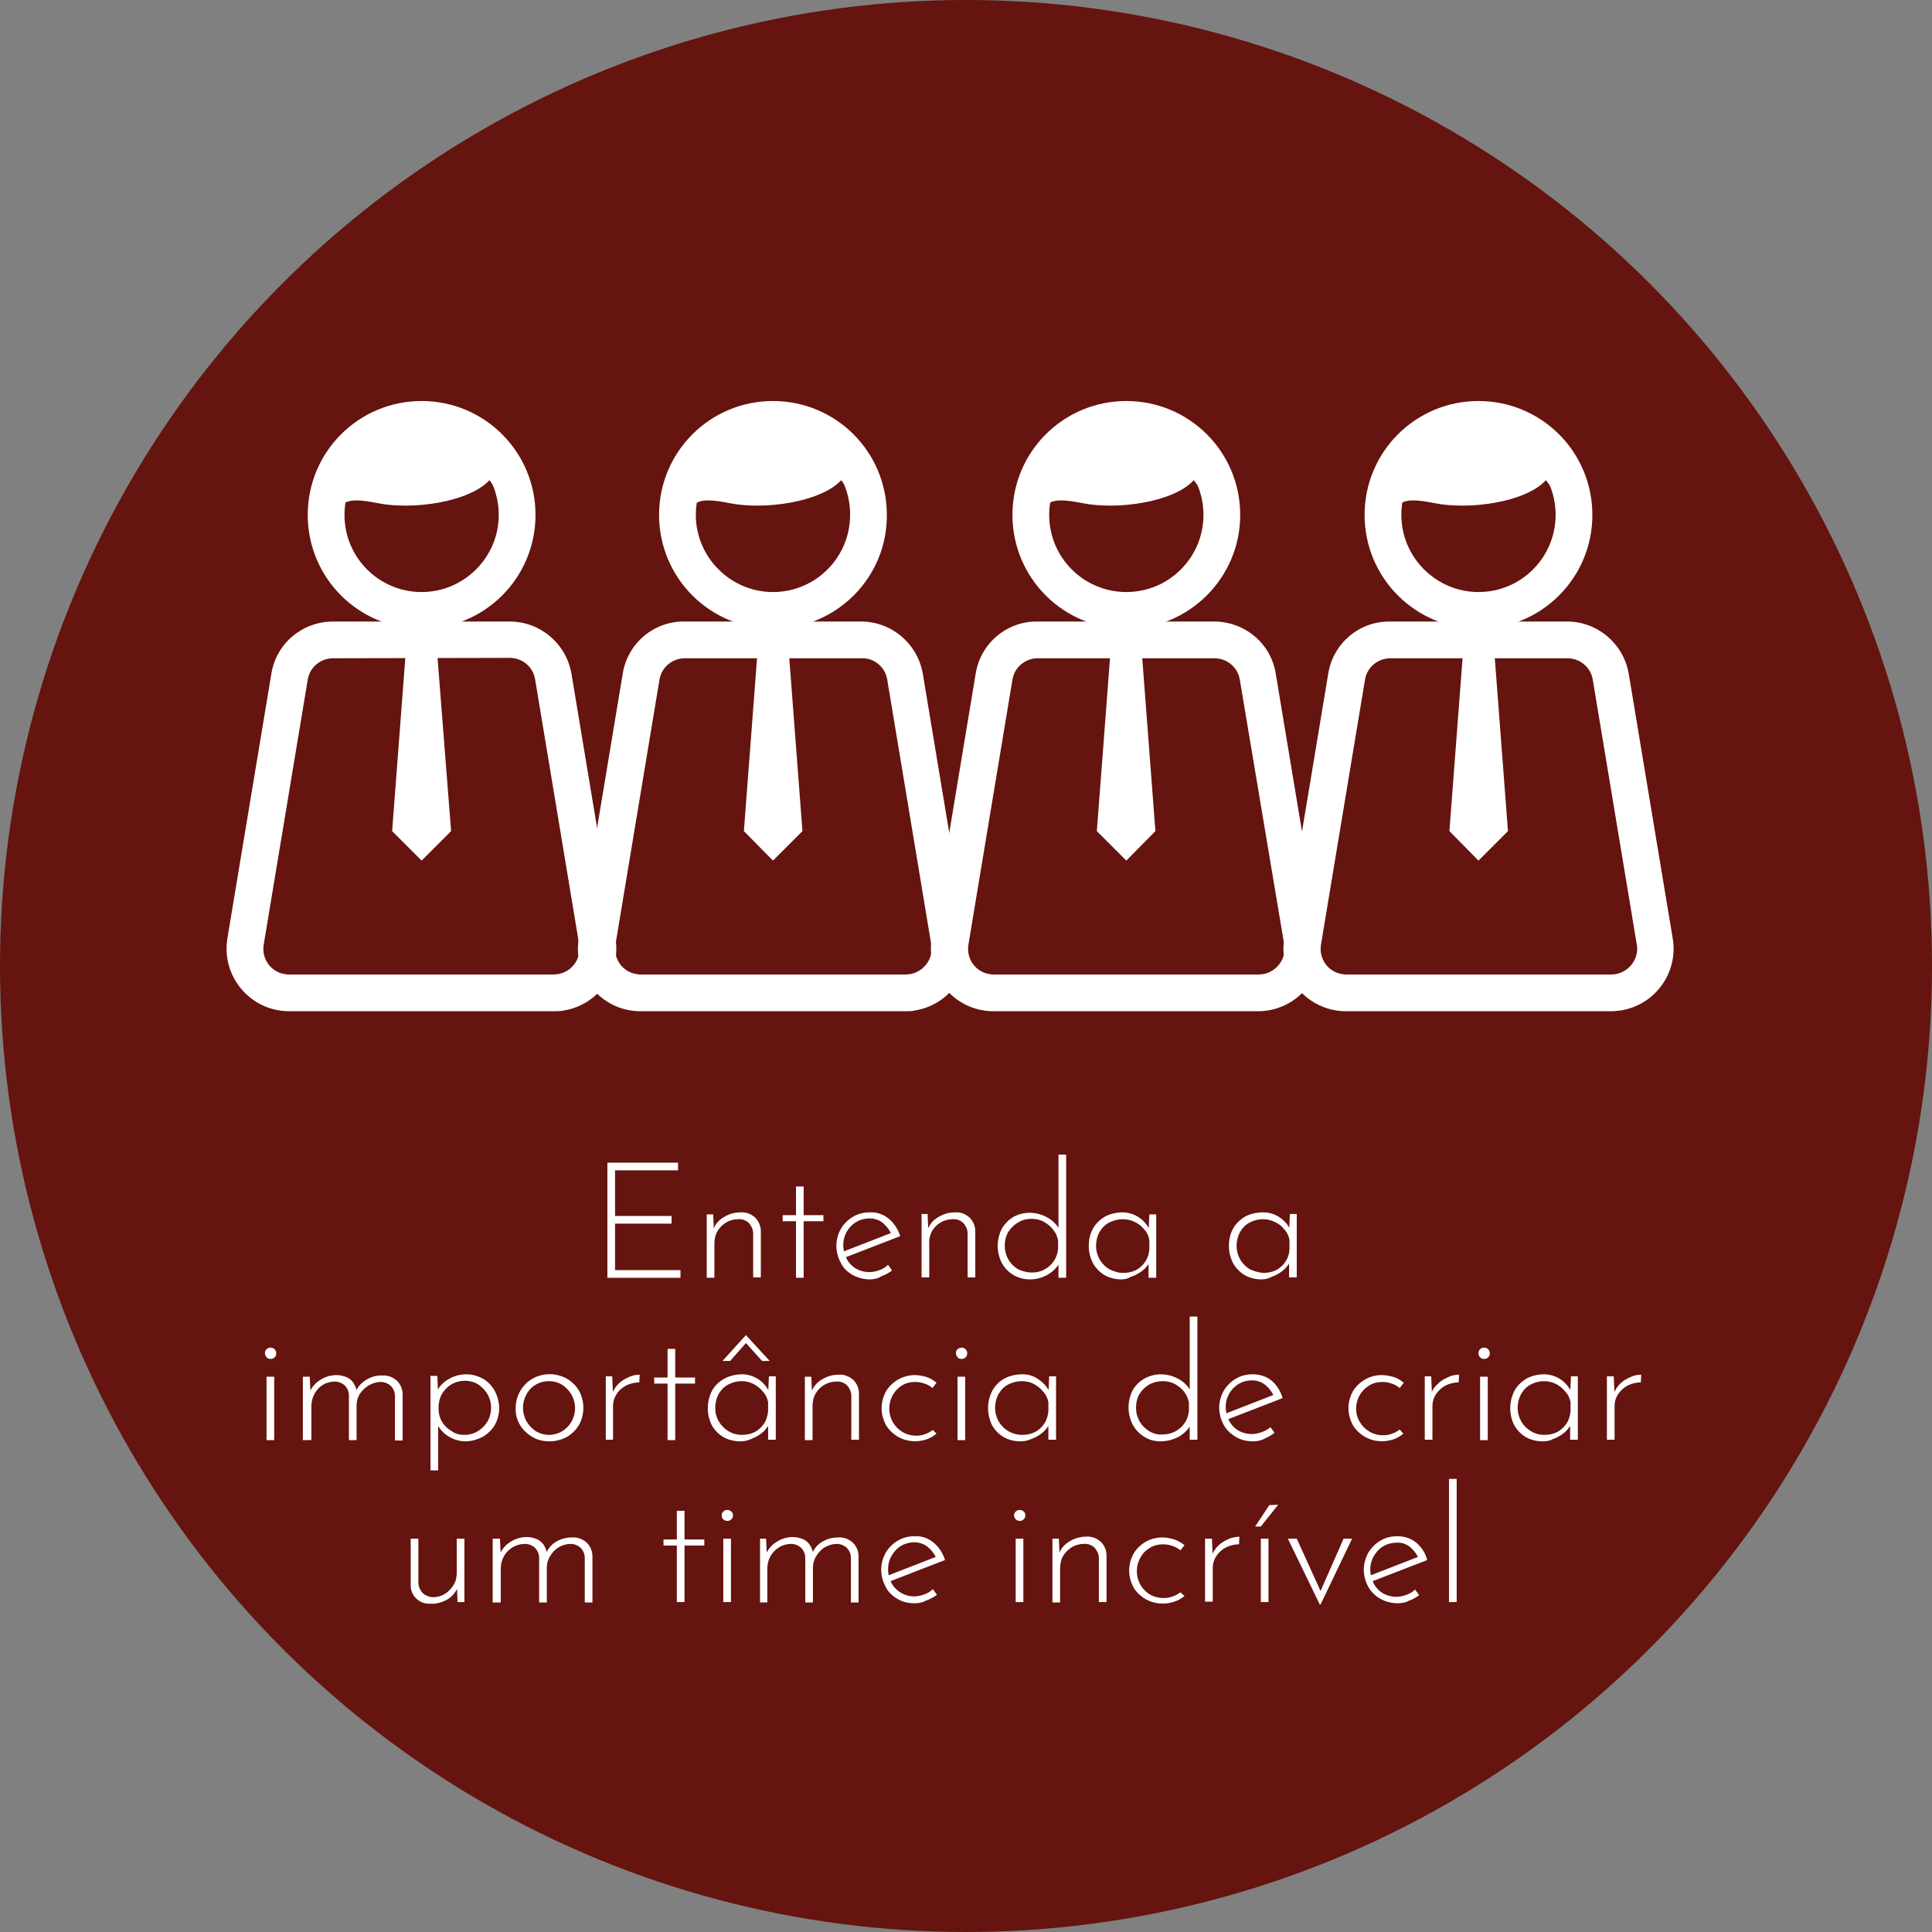 <?xml version="1.0" encoding="utf-8"?>
<!-- Generator: Adobe Illustrator 24.2.0, SVG Export Plug-In . SVG Version: 6.00 Build 0)  -->
<svg version="1.1" id="Camada_1" xmlns="http://www.w3.org/2000/svg" xmlns:xlink="http://www.w3.org/1999/xlink" x="0px" y="0px"
	 viewBox="0 0 478.4 478.4" style="enable-background:new 0 0 478.4 478.4;" xml:space="preserve">
<rect x="0" y="0" width="478.4" height="478.4" fill="#808080" stroke="none"/>
<style type="text/css">
	.st0{fill:#65140F;}
	.st1{fill:#FFFFFF;}
</style>
<g id="Camada_2_1_">
	<g id="Camada_1-2">
		<circle class="st0" cx="239.2" cy="239.2" r="239.2"/>
		<path class="st1" d="M150.3,287.9h17.6v1.9h-15.6v11.3h14v1.9h-14v11.5h16.2v1.9h-18.1V287.9z"/>
		<path class="st1" d="M176.6,300.7l0.2,4.9l-0.2-1c0.4-1.4,1.4-2.5,2.6-3.2c1.3-0.8,2.7-1.2,4.2-1.2c1.3-0.1,2.6,0.4,3.6,1.3
			c0.9,0.9,1.4,2.1,1.4,3.4v11.4h-1.9v-10.9c0-0.9-0.4-1.8-1-2.5c-0.7-0.7-1.7-1.1-2.7-1c-2.1,0-4,1.1-5.1,2.9
			c-0.6,1-0.8,2.1-0.8,3.2v8.4h-1.9v-15.7H176.6z"/>
		<path class="st1" d="M197.1,293.8h1.9v7.1h4.9v1.5H199v14h-1.9v-14h-3.3v-1.5h3.3L197.1,293.8z"/>
		<path class="st1" d="M215.4,316.8c-1.5,0-3-0.4-4.3-1.1c-1.2-0.7-2.3-1.7-2.9-3c-0.7-1.3-1.1-2.7-1.1-4.2c0-1.5,0.4-2.9,1.1-4.2
			c0.7-1.2,1.8-2.3,3-3c1.3-0.8,2.8-1.1,4.2-1.1c1.7-0.1,3.4,0.5,4.7,1.6c1.3,1.1,2.3,2.6,2.8,4.3l-13.7,5.3l-0.6-1.4l12.6-4.9
			l-0.4,0.6c-0.5-1.1-1.2-2-2.1-2.8c-0.9-0.8-2.2-1.2-3.4-1.2c-1.1,0-2.3,0.3-3.3,0.9c-2,1.2-3.2,3.4-3.2,5.7c0,1.1,0.3,2.3,0.8,3.3
			c0.5,1,1.3,1.9,2.3,2.5c1,0.6,2.2,0.9,3.4,0.9c0.8,0,1.7-0.2,2.5-0.5c0.8-0.3,1.5-0.7,2.1-1.3l1,1.4c-0.8,0.6-1.7,1.1-2.6,1.4
			C217.4,316.6,216.4,316.8,215.4,316.8z"/>
		<path class="st1" d="M229.7,300.7l0.2,4.9l-0.2-1c0.4-1.4,1.4-2.5,2.6-3.2c1.3-0.8,2.7-1.2,4.2-1.2c1.3-0.1,2.6,0.4,3.6,1.3
			c0.9,0.9,1.4,2.1,1.4,3.4v11.4h-1.9v-10.9c0-0.9-0.4-1.8-1-2.5c-0.7-0.7-1.7-1.1-2.7-1c-2.1,0-4,1.1-5.1,2.9c-0.5,1-0.8,2-0.7,3.1
			v8.4h-1.9v-15.7H229.7z"/>
		<path class="st1" d="M255,316.8c-2.9,0-5.5-1.5-6.9-4c-1.4-2.7-1.4-5.9,0-8.6c0.7-1.2,1.7-2.2,2.9-2.9c2.6-1.4,5.8-1.3,8.4,0.2
			c1.3,0.7,2.3,1.8,3,3l-0.3,0.9v-19.5h1.9v30.5h-1.9v-4.8l0.4,0.9c-0.7,1.3-1.7,2.3-3,3.1C258.1,316.4,256.6,316.8,255,316.8z
			 M255.5,315.1c1.1,0,2.2-0.2,3.2-0.8c1.9-1,3.2-3,3.3-5.2v-2c-0.2-1-0.6-1.9-1.3-2.7c-0.6-0.8-1.4-1.4-2.3-1.9
			c-0.9-0.5-2-0.7-3-0.7c-1.2,0-2.3,0.3-3.3,0.9c-1,0.6-1.8,1.4-2.4,2.3c-0.6,1-0.9,2.2-0.9,3.5c0,1.2,0.3,2.3,0.9,3.4
			c0.6,1,1.4,1.8,2.4,2.4C253.2,314.8,254.4,315.1,255.5,315.1L255.5,315.1z"/>
		<path class="st1" d="M277.7,316.8c-1.4,0-2.8-0.3-4.1-1c-1.2-0.7-2.2-1.7-2.9-2.9c-0.7-1.3-1.1-2.8-1.1-4.3c0-1.6,0.3-3.1,1.1-4.5
			c0.7-1.2,1.8-2.2,3-2.9c1.4-0.7,2.9-1,4.4-1c2.9,0.1,5.4,1.8,6.6,4.4l-0.3,0.6l0.2-4.5h1.7v15.7h-1.9v-4.9l0.4,0.7
			c-0.2,0.6-0.6,1.1-1,1.6c-0.5,0.6-1.1,1-1.7,1.4c-0.7,0.4-1.4,0.8-2.2,1C279.4,316.6,278.5,316.8,277.7,316.8z M278.1,315.2
			c1.1,0,2.2-0.2,3.2-0.7c0.9-0.5,1.7-1.2,2.3-2.1c0.6-0.9,0.9-1.9,1-3V307c-0.2-1-0.6-1.9-1.3-2.6c-0.6-0.8-1.4-1.4-2.3-1.8
			c-0.9-0.5-2-0.7-3-0.7c-1.1,0-2.3,0.3-3.3,0.8c-1,0.5-1.8,1.3-2.4,2.3c-0.6,1.1-0.9,2.3-0.9,3.5c0,1.2,0.3,2.3,0.9,3.4
			c0.6,1,1.4,1.8,2.4,2.4C275.8,314.8,276.9,315.2,278.1,315.2L278.1,315.2z"/>
		<path class="st1" d="M312.4,316.8c-1.4,0-2.8-0.3-4.1-1c-1.2-0.7-2.2-1.7-2.9-2.9c-0.7-1.3-1.1-2.8-1.1-4.3c0-1.6,0.3-3.1,1.1-4.5
			c0.7-1.2,1.8-2.2,3-2.9c1.4-0.7,2.9-1,4.4-1c1.4,0,2.8,0.4,4,1.2c1.2,0.8,2.1,1.8,2.7,3.1l-0.3,0.6l0.2-4.5h1.7v15.7h-1.9v-4.9
			l0.4,0.7c-0.2,0.6-0.6,1.1-1,1.6c-1,1.2-2.4,2-3.8,2.5C314.1,316.6,313.3,316.8,312.4,316.8z M312.8,315.2c1.1,0,2.2-0.2,3.2-0.7
			c1.9-1,3.2-2.9,3.3-5.1V307c-0.2-1-0.6-1.9-1.3-2.6c-0.6-0.8-1.4-1.4-2.3-1.8c-2-1-4.3-0.9-6.2,0.1c-1,0.5-1.8,1.3-2.4,2.3
			c-0.6,1.1-0.9,2.3-0.9,3.5c0,1.2,0.3,2.3,0.9,3.4c0.6,1,1.4,1.8,2.4,2.4C310.6,314.8,311.7,315.1,312.8,315.2L312.8,315.2z"/>
		<path class="st1" d="M65.6,335.1c0-0.4,0.1-0.8,0.4-1c0.3-0.3,0.6-0.4,1-0.4c0.4,0,0.7,0.1,1,0.4c0.3,0.3,0.4,0.6,0.4,1
			c0,0.4-0.1,0.7-0.4,1c-0.3,0.3-0.6,0.4-1,0.4c-0.4,0-0.7-0.1-1-0.4C65.8,335.8,65.6,335.5,65.6,335.1z M66,340.9h1.9v15.7H66
			L66,340.9z"/>
		<path class="st1" d="M76.7,340.9l0.2,4.4l-0.3-0.4c0.5-1.3,1.5-2.5,2.7-3.2c1.2-0.8,2.6-1.2,4.1-1.2c0.8,0,1.6,0.2,2.4,0.5
			c0.7,0.3,1.3,0.8,1.7,1.4c0.4,0.6,0.7,1.3,0.8,2l-0.2,0.2c0.5-1.3,1.5-2.3,2.7-3c1.2-0.7,2.5-1.1,3.9-1c1.3-0.1,2.6,0.4,3.6,1.3
			c0.9,0.9,1.4,2.1,1.4,3.4v11.4h-1.9v-11c0-0.9-0.3-1.7-0.9-2.4c-0.7-0.7-1.6-1.1-2.6-1.1c-1,0-2,0.3-2.9,0.8
			c-0.9,0.5-1.6,1.2-2.2,2c-0.6,0.9-0.9,1.9-0.9,3v8.6h-1.9v-11c0-0.9-0.3-1.7-0.9-2.4c-0.7-0.7-1.6-1.1-2.6-1.1
			c-1,0-2.1,0.3-2.9,0.8c-0.9,0.5-1.6,1.3-2.1,2.2c-0.5,0.9-0.8,2-0.8,3.1v8.4H75v-15.7H76.7z"/>
		<path class="st1" d="M115.3,356.9c-1.5,0-2.9-0.4-4.2-1.2c-1.2-0.7-2.2-1.8-2.9-3.1l0.3-0.7v12.2h-1.9v-23.4h1.7l0.2,5.1l-0.4-1.2
			c0.7-1.3,1.7-2.4,3-3.1c1.3-0.8,2.8-1.2,4.4-1.2c1.4,0,2.8,0.4,4.1,1.1c1.2,0.7,2.2,1.7,2.9,3c0.7,1.3,1.1,2.8,1.1,4.3
			c0,1.5-0.4,3-1.1,4.2c-0.7,1.2-1.8,2.2-3,2.9C118.1,356.5,116.7,356.9,115.3,356.9z M115,355.3c1.2,0,2.3-0.3,3.3-0.9
			c1-0.6,1.8-1.4,2.4-2.4c0.6-1,0.9-2.2,0.9-3.4c0-1.2-0.3-2.4-0.9-3.4c-0.6-1-1.4-1.8-2.3-2.4c-1-0.6-2.1-0.9-3.3-0.9
			c-2.2,0-4.3,1.1-5.5,3c-0.6,0.9-0.9,2-1,3.1v1.3c0.1,1.1,0.4,2.1,1,3c0.6,0.9,1.4,1.6,2.3,2.1C112.8,355.1,113.9,355.3,115,355.3
			L115,355.3z"/>
		<path class="st1" d="M127.7,348.6c0-3,1.6-5.7,4.1-7.2c2.7-1.5,5.9-1.5,8.6,0c1.2,0.7,2.3,1.8,3,3c1.4,2.6,1.4,5.8,0,8.4
			c-0.7,1.2-1.8,2.3-3,3c-1.3,0.7-2.8,1.1-4.3,1.1c-1.5,0-3-0.3-4.3-1.1c-1.2-0.7-2.3-1.7-3-2.9C128,351.6,127.6,350.1,127.7,348.6z
			 M129.5,348.6c0,1.2,0.3,2.3,0.9,3.4c0.6,1,1.4,1.8,2.3,2.4c2,1.2,4.5,1.2,6.5,0c3.1-1.9,4.1-5.9,2.3-9.1c-0.6-1-1.4-1.8-2.3-2.4
			c-2-1.2-4.6-1.2-6.6,0c-1,0.6-1.8,1.5-2.3,2.5C129.8,346.3,129.5,347.5,129.5,348.6L129.5,348.6z"/>
		<path class="st1" d="M151.6,340.9l0.2,4.8l-0.2-0.6c0.3-0.9,0.9-1.8,1.6-2.5c0.7-0.7,1.6-1.2,2.5-1.6c0.8-0.4,1.8-0.6,2.7-0.6
			l-0.1,1.9c-1.1,0-2.3,0.3-3.3,0.8c-0.9,0.5-1.8,1.2-2.3,2.1c-0.6,0.9-0.9,1.9-0.9,3v8.3H150v-15.7H151.6z"/>
		<path class="st1" d="M165.3,334h1.9v7.1h4.9v1.5h-4.9v14h-1.9v-14H162v-1.5h3.3L165.3,334z"/>
		<path class="st1" d="M183.3,356.9c-1.4,0-2.8-0.3-4.1-1c-1.2-0.7-2.2-1.7-2.9-2.9c-1.4-2.7-1.4-6,0.1-8.8c0.7-1.2,1.8-2.2,3.1-2.9
			c1.4-0.7,2.9-1,4.4-1c2.9,0.1,5.4,1.8,6.6,4.4l-0.3,0.6l0.2-4.5h1.7v15.7h-1.9v-4.9l0.4,0.7c-0.2,0.6-0.6,1.1-1,1.6
			c-1,1.2-2.4,2-3.8,2.5C185,356.8,184.1,356.9,183.3,356.9z M183.7,355.3c1.1,0,2.2-0.2,3.2-0.7c0.9-0.5,1.7-1.2,2.3-2.1
			c0.6-0.9,0.9-2,1-3.1v-2.2c-0.2-1-0.6-1.9-1.3-2.6c-0.6-0.8-1.4-1.4-2.3-1.9c-2-1-4.3-0.9-6.2,0.1c-1,0.5-1.8,1.3-2.4,2.3
			c-0.6,1.1-0.9,2.3-0.9,3.5c0,1.2,0.3,2.4,0.9,3.4c0.6,1,1.4,1.8,2.4,2.4C181.4,355,182.5,355.3,183.7,355.3L183.7,355.3z
			 M188.7,337l-4.4-4.9l0.9-0.1l-4.4,5h-1.9l5.8-6.4l0,0l5.9,6.4L188.7,337z"/>
		<path class="st1" d="M200.9,340.9l0.2,4.9l-0.2-1c0.4-1.4,1.4-2.5,2.6-3.2c1.3-0.8,2.7-1.2,4.2-1.2c1.3-0.1,2.6,0.4,3.6,1.3
			c0.9,0.9,1.4,2.1,1.4,3.4v11.4h-1.9v-10.9c0-0.9-0.4-1.8-1-2.5c-0.7-0.7-1.7-1.1-2.7-1c-2.1,0-4,1.1-5.1,2.9
			c-0.6,1-0.8,2.1-0.8,3.2v8.4h-1.9v-15.7H200.9z"/>
		<path class="st1" d="M231.9,355c-0.7,0.6-1.6,1.1-2.4,1.4c-2.4,0.8-5,0.6-7.1-0.6c-1.2-0.7-2.3-1.7-3-2.9
			c-0.7-1.3-1.1-2.7-1.1-4.2c0-1.5,0.4-2.9,1.1-4.2c0.7-1.2,1.8-2.2,3-2.9c1.2-0.7,2.7-1.1,4.1-1.1c1,0,2,0.2,3,0.5
			c0.9,0.3,1.7,0.8,2.4,1.4l-1,1.3c-0.6-0.5-1.3-0.9-2-1.1c-0.8-0.3-1.6-0.4-2.4-0.4c-1.1,0-2.3,0.3-3.2,0.9c-3,1.9-4,5.9-2.2,9.1
			c0.6,1,1.4,1.8,2.4,2.4c1,0.6,2.2,0.9,3.4,0.9c0.8,0,1.5-0.1,2.2-0.4c0.7-0.2,1.3-0.6,1.9-1L231.9,355z"/>
		<path class="st1" d="M236.7,335.1c0-0.4,0.1-0.8,0.4-1c0.3-0.2,0.6-0.4,1-0.4c0.4,0,0.7,0.1,1,0.4c0.3,0.3,0.4,0.6,0.4,1
			c0,0.4-0.1,0.7-0.4,1c-0.3,0.3-0.6,0.4-1,0.4c-0.4,0-0.7-0.1-1-0.4C236.9,335.8,236.7,335.5,236.7,335.1z M237.1,340.9h1.9v15.7
			h-1.9L237.1,340.9z"/>
		<path class="st1" d="M252.7,356.9c-1.4,0-2.8-0.3-4.1-1c-1.2-0.7-2.2-1.7-2.9-2.9c-1.4-2.8-1.4-6,0.1-8.8c0.7-1.2,1.7-2.2,3-2.9
			c1.4-0.7,2.9-1,4.4-1c1.4,0,2.8,0.4,4,1.3c1.2,0.8,2.1,1.8,2.7,3.1l-0.3,0.6l0.2-4.5h1.7v15.7h-1.9v-4.9l0.4,0.7
			c-0.2,0.6-0.6,1.1-1,1.6c-1,1.2-2.4,2-3.8,2.5C254.3,356.8,253.5,356.9,252.7,356.9z M253.1,355.3c1.1,0,2.2-0.2,3.2-0.7
			c0.9-0.5,1.7-1.2,2.3-2.1c0.6-0.9,0.9-2,1-3.1v-2.2c-0.2-1-0.6-1.9-1.3-2.6c-0.6-0.8-1.4-1.4-2.3-1.9c-0.9-0.5-2-0.7-3-0.7
			c-1.1,0-2.3,0.3-3.3,0.8c-1,0.5-1.8,1.3-2.4,2.3c-0.6,1.1-0.9,2.3-0.9,3.5c0,1.2,0.3,2.3,0.9,3.4c0.6,1,1.4,1.8,2.4,2.4
			C250.8,355,251.9,355.3,253.1,355.3L253.1,355.3z"/>
		<path class="st1" d="M287.4,356.9c-1.4,0-2.8-0.3-4-1.1c-1.2-0.7-2.2-1.7-2.9-3c-1.4-2.7-1.4-5.9,0-8.6c0.7-1.2,1.7-2.2,3-2.9
			c2.6-1.4,5.8-1.3,8.4,0.2c1.3,0.7,2.3,1.8,3,3l-0.3,0.9v-19.4h1.9v30.5h-1.9v-4.8l0.4,0.9c-0.7,1.3-1.7,2.3-3,3.1
			C290.5,356.5,288.9,356.9,287.4,356.9z M287.8,355.2c1.1,0,2.2-0.2,3.3-0.8c0.9-0.5,1.7-1.2,2.3-2.1c0.6-0.9,0.9-1.9,1-3v-2
			c-0.2-1-0.6-1.9-1.2-2.7c-0.6-0.8-1.4-1.4-2.3-1.9c-0.9-0.5-2-0.7-3-0.7c-1.2,0-2.3,0.3-3.3,0.8c-1,0.6-1.8,1.4-2.4,2.3
			c-0.6,1-0.9,2.2-0.9,3.5c0,1.2,0.3,2.3,0.9,3.4c0.6,1,1.4,1.8,2.4,2.4C285.6,355,286.7,355.3,287.8,355.2L287.8,355.2z"/>
		<path class="st1" d="M310.3,356.9c-1.5,0-3-0.3-4.3-1.1c-1.2-0.7-2.3-1.7-3-3c-0.7-1.3-1.1-2.7-1.1-4.2c0-1.5,0.4-2.9,1.1-4.2
			c0.7-1.2,1.8-2.3,3-3c1.3-0.8,2.8-1.1,4.2-1.1c1.7,0,3.4,0.5,4.7,1.6c1.3,1.1,2.2,2.6,2.7,4.3l-13.7,5.3l-0.6-1.4l12.6-4.9
			l-0.4,0.6c-0.5-1.1-1.2-2-2.1-2.8c-1-0.8-2.2-1.2-3.4-1.2c-1.1,0-2.3,0.3-3.3,0.9c-2,1.2-3.2,3.4-3.2,5.7c0,1.1,0.3,2.3,0.8,3.3
			c0.5,1,1.3,1.9,2.3,2.5c1,0.6,2.2,0.9,3.4,0.9c0.8,0,1.7-0.2,2.5-0.5c0.8-0.3,1.5-0.7,2.1-1.2l1,1.4c-0.8,0.6-1.7,1.1-2.6,1.5
			C312.3,356.7,311.3,356.9,310.3,356.9z"/>
		<path class="st1" d="M347.5,355c-0.7,0.6-1.6,1.1-2.4,1.4c-2.4,0.8-5,0.6-7.1-0.6c-1.2-0.7-2.3-1.7-3-2.9
			c-0.7-1.3-1.1-2.7-1.1-4.2c0-1.5,0.4-2.9,1.1-4.2c0.7-1.2,1.8-2.2,3-2.9c1.2-0.7,2.6-1.1,4.1-1.1c1,0,2.1,0.2,3.1,0.5
			c0.9,0.3,1.7,0.8,2.4,1.4l-1,1.3c-0.6-0.5-1.3-0.9-2-1.1c-0.8-0.3-1.6-0.4-2.4-0.4c-1.1,0-2.3,0.3-3.2,0.9c-2,1.2-3.2,3.4-3.2,5.7
			c0,1.2,0.3,2.3,0.9,3.3c0.6,1,1.4,1.8,2.4,2.4c1,0.6,2.2,0.9,3.4,0.9c0.8,0,1.5-0.1,2.2-0.4c0.7-0.2,1.3-0.6,1.9-1L347.5,355z"/>
		<path class="st1" d="M354.4,340.9l0.2,4.8l-0.2-0.6c0.3-1,0.9-1.8,1.7-2.5c0.7-0.7,1.6-1.2,2.5-1.6c0.8-0.4,1.8-0.6,2.7-0.6
			l-0.1,1.9c-1.1,0-2.3,0.3-3.3,0.8c-0.9,0.5-1.7,1.2-2.3,2.1c-0.6,0.9-0.9,1.9-0.9,3v8.3h-1.9v-15.7H354.4z"/>
		<path class="st1" d="M366.1,335.1c0-0.4,0.1-0.8,0.4-1c0.3-0.3,0.6-0.4,1-0.4c0.4,0,0.7,0.1,1,0.4c0.3,0.3,0.4,0.6,0.4,1
			c0,0.4-0.1,0.7-0.4,1c-0.3,0.3-0.6,0.4-1,0.4c-0.4,0-0.7-0.1-1-0.4C366.2,335.8,366.1,335.5,366.1,335.1z M366.5,340.9h1.9v15.7
			h-1.9V340.9z"/>
		<path class="st1" d="M382,356.9c-1.4,0-2.8-0.3-4.1-1c-1.2-0.7-2.2-1.7-2.9-2.9c-1.4-2.7-1.4-6,0.1-8.8c0.7-1.2,1.8-2.2,3-2.9
			c1.4-0.7,2.9-1,4.4-1c2.9,0.1,5.4,1.8,6.6,4.4l-0.3,0.6l0.2-4.5h1.7v15.7h-1.9v-4.9l0.4,0.7c-0.2,0.6-0.6,1.1-1,1.6
			c-1,1.2-2.4,2-3.8,2.5C383.7,356.8,382.8,356.9,382,356.9z M382.4,355.3c1.1,0,2.2-0.2,3.2-0.7c0.9-0.5,1.7-1.2,2.3-2.1
			c0.6-0.9,0.9-2,1-3.1v-2.2c-0.2-1-0.6-1.9-1.3-2.6c-0.6-0.8-1.4-1.4-2.3-1.9c-2-1-4.3-0.9-6.2,0.1c-1,0.5-1.8,1.3-2.4,2.3
			c-0.6,1.1-0.9,2.3-0.9,3.5c0,1.2,0.3,2.3,0.9,3.4c0.6,1,1.4,1.8,2.4,2.4C380.1,355,381.2,355.3,382.4,355.3L382.4,355.3z"/>
		<path class="st1" d="M399.6,340.9l0.2,4.8l-0.2-0.6c0.3-0.9,0.9-1.8,1.6-2.5c0.7-0.7,1.6-1.2,2.5-1.6c0.8-0.4,1.8-0.6,2.7-0.6
			l-0.1,1.9c-1.1,0-2.3,0.3-3.3,0.8c-0.9,0.5-1.7,1.2-2.3,2.1c-0.6,0.9-0.9,1.9-0.9,3v8.3h-1.9v-15.7H399.6z"/>
		<path class="st1" d="M106.6,397.1c-2.6,0.2-4.8-1.8-4.9-4.3c0-0.1,0-0.2,0-0.4V381h1.9v10.9c0,0.9,0.4,1.8,1,2.5
			c0.7,0.7,1.7,1.1,2.7,1.1c1,0,2-0.3,2.8-0.8c0.9-0.5,1.6-1.3,2.2-2.2c0.6-1,0.8-2,0.8-3.1V381h1.9v15.7h-1.7l-0.2-4.9l0.3,1.1
			c-0.3,0.8-0.8,1.6-1.4,2.2c-0.7,0.7-1.5,1.2-2.4,1.5C108.6,397,107.6,397.2,106.6,397.1z"/>
		<path class="st1" d="M123.8,381l0.2,4.4l-0.3-0.4c0.5-1.3,1.5-2.5,2.7-3.2c1.2-0.8,2.6-1.2,4.1-1.2c0.8,0,1.6,0.2,2.4,0.5
			c0.7,0.3,1.3,0.8,1.7,1.4c0.4,0.6,0.7,1.3,0.8,2l-0.2,0.2c0.5-1.3,1.5-2.4,2.6-3c1.2-0.7,2.5-1,3.9-1c1.3-0.1,2.6,0.4,3.6,1.3
			c0.9,0.9,1.4,2.1,1.4,3.4v11.4h-1.9v-11c0-0.9-0.3-1.7-0.9-2.4c-0.7-0.7-1.6-1.1-2.6-1.1c-1,0-2,0.3-2.9,0.8
			c-0.9,0.5-1.6,1.3-2.1,2.1c-0.6,0.9-0.9,1.9-0.9,3v8.6h-1.9v-11c0-0.9-0.3-1.7-0.9-2.4c-0.7-0.7-1.6-1.1-2.6-1.1
			c-1.1,0-2.1,0.3-3,0.8c-1.9,1.1-3,3.1-3,5.3v8.4H122V381H123.8z"/>
		<path class="st1" d="M167.6,374.1h1.9v7.1h4.9v1.5h-4.9v14h-1.9v-14h-3.3v-1.5h3.3V374.1z"/>
		<path class="st1" d="M178.7,375.2c0-0.4,0.2-0.7,0.4-0.9c0.3-0.3,0.6-0.4,1-0.4c0.4,0,0.7,0.1,1,0.4c0.3,0.2,0.4,0.6,0.4,0.9
			c0,0.4-0.1,0.7-0.4,1c-0.3,0.3-0.6,0.4-1,0.4c-0.4,0-0.7-0.1-1-0.4C178.8,376,178.7,375.6,178.7,375.2z M179.1,381h1.9v15.7h-1.9
			L179.1,381z"/>
		<path class="st1" d="M189.7,381l0.2,4.4l-0.3-0.4c0.5-1.3,1.5-2.5,2.7-3.2c1.2-0.8,2.6-1.2,4.1-1.2c0.8,0,1.6,0.2,2.4,0.5
			c0.7,0.3,1.3,0.8,1.7,1.4c0.4,0.6,0.7,1.3,0.8,2l-0.2,0.2c0.5-1.3,1.5-2.4,2.6-3c1.2-0.7,2.5-1,3.9-1c1.3-0.1,2.6,0.4,3.6,1.3
			c0.9,0.9,1.4,2.1,1.4,3.4v11.4h-1.9v-11c0-0.9-0.3-1.7-0.9-2.4c-0.7-0.7-1.6-1.1-2.6-1.1c-1,0-2,0.3-2.9,0.8
			c-0.9,0.5-1.6,1.3-2.1,2.1c-0.6,0.9-0.9,1.9-0.9,3v8.6h-1.9v-11c0-0.9-0.3-1.7-0.9-2.4c-0.7-0.7-1.6-1.1-2.6-1.1
			c-1,0-2.1,0.3-2.9,0.8c-1.9,1.1-3,3.1-3,5.3v8.4h-1.8V381H189.7z"/>
		<path class="st1" d="M226.5,397c-1.5,0-3-0.3-4.3-1.1c-1.2-0.7-2.3-1.7-2.9-3c-0.7-1.3-1.1-2.7-1.1-4.2c0-1.5,0.4-2.9,1.1-4.2
			c0.7-1.2,1.8-2.3,3-3c1.3-0.8,2.8-1.1,4.2-1.1c1.7-0.1,3.4,0.5,4.7,1.6c1.3,1.1,2.3,2.6,2.8,4.3l-13.7,5.3l-0.6-1.4l12.6-4.9
			l-0.4,0.6c-0.5-1.1-1.2-2-2.1-2.8c-1-0.8-2.2-1.2-3.4-1.2c-1.1,0-2.3,0.3-3.3,0.9c-1,0.6-1.7,1.4-2.3,2.4c-0.6,1-0.9,2.2-0.9,3.4
			c0,1.1,0.3,2.3,0.8,3.3c1.1,2.1,3.3,3.4,5.7,3.4c0.8,0,1.7-0.2,2.5-0.5c0.8-0.3,1.5-0.7,2.1-1.3l1,1.4c-0.8,0.6-1.7,1.1-2.6,1.4
			C228.5,396.8,227.5,397,226.5,397z"/>
		<path class="st1" d="M251.1,375.2c0-0.4,0.2-0.7,0.4-0.9c0.3-0.3,0.6-0.4,1-0.4c0.4,0,0.7,0.1,1,0.4c0.3,0.2,0.4,0.6,0.4,0.9
			c0,0.4-0.1,0.7-0.4,1c-0.3,0.3-0.6,0.4-1,0.4c-0.4,0-0.7-0.1-1-0.4C251.3,376,251.1,375.6,251.1,375.2z M251.5,381h1.9v15.7h-1.9
			V381z"/>
		<path class="st1" d="M262.2,381l0.2,4.9l-0.2-1c0.4-1.4,1.4-2.5,2.6-3.2c1.3-0.8,2.7-1.2,4.2-1.2c1.3-0.1,2.6,0.4,3.6,1.3
			c0.9,0.9,1.4,2.1,1.4,3.4v11.5h-1.9v-10.9c0-0.9-0.4-1.8-1-2.5c-0.7-0.7-1.7-1.1-2.7-1c-2.1,0-4,1.1-5.1,2.9
			c-0.6,1-0.8,2.1-0.8,3.2v8.4h-1.9V381H262.2z"/>
		<path class="st1" d="M293.3,395.2c-0.7,0.6-1.6,1.1-2.5,1.4c-2.4,0.8-4.9,0.6-7.1-0.6c-1.2-0.7-2.3-1.7-3-2.9
			c-0.7-1.3-1.1-2.7-1.1-4.2c0-1.5,0.4-2.9,1.1-4.2c1.5-2.5,4.2-4,7.1-4c1,0,2,0.2,3,0.5c0.9,0.3,1.7,0.8,2.5,1.4l-1,1.3
			c-0.6-0.5-1.3-0.9-2-1.1c-0.8-0.3-1.6-0.4-2.4-0.4c-1.1,0-2.3,0.3-3.2,0.9c-1,0.6-1.8,1.4-2.3,2.4c-0.6,1-0.9,2.2-0.9,3.4
			c0,2.3,1.2,4.5,3.2,5.7c1,0.6,2.2,0.9,3.4,0.9c0.8,0,1.5-0.1,2.3-0.4c0.7-0.2,1.3-0.6,1.9-1L293.3,395.2z"/>
		<path class="st1" d="M300.1,381l0.2,4.8l-0.2-0.6c0.3-1,0.9-1.8,1.6-2.5c0.7-0.7,1.6-1.2,2.5-1.6c0.8-0.4,1.8-0.5,2.7-0.6
			l-0.1,1.9c-1.1,0-2.3,0.3-3.3,0.8c-0.9,0.5-1.7,1.2-2.3,2.1c-0.6,0.9-0.9,1.9-0.9,3v8.3h-1.9V381H300.1z"/>
		<path class="st1" d="M316.5,372.6l-4.3,5.4h-1.4l3.5-5.3L316.5,372.6z M312.2,381h1.9v15.7h-1.9V381z"/>
		<path class="st1" d="M326.8,397.3l-7.9-16.3h2.2l6.5,14.3h-1.2l6.3-14.3h2.1l-7.8,16.3H326.8z"/>
		<path class="st1" d="M346.1,397c-1.5,0-3-0.4-4.3-1.1c-1.2-0.7-2.3-1.7-3-3c-0.7-1.3-1.1-2.7-1.1-4.2c0-1.5,0.4-2.9,1.1-4.2
			c0.7-1.2,1.8-2.3,3-3c1.3-0.8,2.8-1.1,4.2-1.1c1.7,0,3.4,0.5,4.7,1.6c1.3,1.1,2.3,2.6,2.7,4.3l-13.7,5.3l-0.6-1.4l12.6-4.9
			l-0.4,0.6c-0.5-1.1-1.2-2-2.1-2.8c-1-0.8-2.2-1.2-3.4-1.1c-1.1,0-2.3,0.3-3.3,0.9c-1,0.6-1.7,1.4-2.3,2.4c-0.6,1-0.9,2.2-0.9,3.4
			c0,1.1,0.3,2.3,0.8,3.3c0.5,1,1.3,1.9,2.3,2.5c1,0.6,2.2,0.9,3.4,0.9c0.8,0,1.7-0.2,2.5-0.5c0.8-0.3,1.5-0.7,2.1-1.3l1,1.4
			c-0.8,0.6-1.7,1.1-2.6,1.4C348.2,396.8,347.1,397,346.1,397z"/>
		<path class="st1" d="M358.8,366.2h1.9v30.5h-1.9V366.2z"/>
		<path class="st1" d="M104.4,155.7c-15.6,0-28.2-12.6-28.2-28.2c0-15.6,12.6-28.2,28.2-28.2c15.6,0,28.2,12.6,28.2,28.2
			C132.6,143.1,120,155.7,104.4,155.7z M104.4,108.4c-10.6,0-19.1,8.6-19.1,19.1c0,10.6,8.6,19.1,19.1,19.1s19.1-8.6,19.1-19.1l0,0
			C123.5,116.9,114.9,108.4,104.4,108.4z"/>
		<path class="st1" d="M137.2,250.4H71.6c-8.6,0-15.5-7-15.5-15.5c0-0.8,0.1-1.7,0.2-2.5l10.9-65.6c1.2-7.5,7.7-12.9,15.3-12.9h43.7
			c7.6,0,14,5.5,15.3,12.9l10.9,65.6c1.4,8.4-4.3,16.4-12.7,17.8C138.9,250.4,138,250.4,137.2,250.4z M82.5,163
			c-3.1,0-5.8,2.2-6.3,5.3l-10.9,65.6c-0.6,3.5,1.8,6.8,5.2,7.3c0.3,0.1,0.7,0.1,1,0.1h65.6c3.5,0,6.4-2.8,6.4-6.4
			c0-0.4,0-0.7-0.1-1.1l-10.9-65.6c-0.5-3.1-3.2-5.3-6.3-5.3L82.5,163z"/>
		<polygon class="st1" points="111.7,205.8 104.4,213.1 97.1,205.8 100.7,158.5 108,158.5 		"/>
		<path class="st1" d="M104.4,103.8h-0.1c-13,0-23.6,10.6-23.6,23.6c0,1.5,0.1,2.9,0.4,4.4c3-7.5,3.4-9,12.5-7.2
			c8.5,1.7,22.5-0.2,27.6-5.7c2.6,3.6,4.5,4.8,6.9,9.1c0-0.2,0-0.4,0-0.6C128,114.5,117.5,103.9,104.4,103.8z"/>
		<path class="st1" d="M191.4,155.7c-15.6,0-28.2-12.6-28.2-28.2c0-15.6,12.6-28.2,28.2-28.2c15.6,0,28.2,12.6,28.2,28.2
			C219.7,143.1,207,155.7,191.4,155.7z M191.4,108.4c-10.6,0-19.1,8.6-19.1,19.1s8.6,19.1,19.1,19.1c10.6,0,19.1-8.6,19.1-19.1
			C210.6,116.9,202,108.4,191.4,108.4z"/>
		<path class="st1" d="M224.2,250.4h-65.6c-8.6,0-15.5-7-15.5-15.5c0-0.8,0.1-1.7,0.2-2.5l10.9-65.6c1.2-7.5,7.7-13,15.3-12.9h43.7
			c7.6,0,14,5.5,15.3,12.9l10.9,65.6c1.4,8.4-4.3,16.4-12.8,17.8C225.9,250.4,225.1,250.4,224.2,250.4z M169.6,163
			c-3.1,0-5.8,2.2-6.3,5.3l-10.9,65.6c-0.6,3.5,1.8,6.8,5.2,7.3c0.4,0.1,0.7,0.1,1.1,0.1h65.6c3.5,0,6.4-2.9,6.4-6.4
			c0-0.4,0-0.7-0.1-1l-10.9-65.6c-0.5-3.1-3.2-5.4-6.3-5.3H169.6z"/>
		<polygon class="st1" points="198.7,205.8 191.4,213.1 184.2,205.8 187.8,158.5 195.1,158.5 		"/>
		<path class="st1" d="M191.5,103.8h-0.1c-13,0-23.6,10.6-23.6,23.6c0,1.5,0.1,2.9,0.4,4.4c3-7.5,3.4-9,12.5-7.2
			c8.5,1.7,22.5-0.2,27.6-5.7c2.6,3.6,4.5,4.8,6.9,9.1c0-0.2,0-0.4,0-0.6C215.1,114.5,204.5,103.9,191.5,103.8z"/>
		<path class="st1" d="M278.9,155.7c-15.6,0-28.2-12.6-28.2-28.2c0-15.6,12.6-28.2,28.2-28.2c15.6,0,28.2,12.6,28.2,28.2
			C307.1,143.1,294.4,155.7,278.9,155.7z M278.9,108.4c-10.6,0-19.1,8.6-19.1,19.1c0,10.6,8.6,19.1,19.1,19.1
			c10.6,0,19.1-8.6,19.1-19.1C298,116.9,289.4,108.4,278.9,108.4z"/>
		<path class="st1" d="M311.6,250.4h-65.6c-8.5,0-15.5-6.9-15.5-15.5c0-0.8,0.1-1.7,0.2-2.5l10.9-65.6c1.2-7.5,7.7-13,15.3-12.9
			h43.7c7.6,0,14.1,5.4,15.3,12.9l10.9,65.6c1.4,8.4-4.3,16.4-12.8,17.8C313.3,250.3,312.5,250.4,311.6,250.4L311.6,250.4z M257,163
			c-3.1,0-5.8,2.2-6.3,5.3l-10.9,65.6c-0.6,3.5,1.8,6.8,5.2,7.3c0.4,0.1,0.7,0.1,1.1,0.1h65.6c3.5,0,6.4-2.9,6.4-6.4
			c0-0.4,0-0.7-0.1-1L307,168.3c-0.5-3.1-3.2-5.3-6.3-5.3L257,163z"/>
		<polygon class="st1" points="286.1,205.8 278.9,213.1 271.6,205.8 275.2,158.5 282.5,158.5 		"/>
		<path class="st1" d="M278.9,103.8h-0.1c-13,0-23.6,10.6-23.6,23.6c0,1.5,0.1,2.9,0.4,4.4c3-7.5,3.4-9,12.5-7.2
			c8.5,1.7,22.5-0.2,27.5-5.7c2.6,3.6,4.5,4.8,6.9,9.1c0-0.2,0-0.4,0-0.6C302.5,114.5,291.9,103.9,278.9,103.8z"/>
		<path class="st1" d="M366.1,155.7c-15.6,0-28.2-12.6-28.2-28.2s12.6-28.2,28.2-28.2c15.6,0,28.2,12.6,28.2,28.2
			C394.3,143.1,381.7,155.7,366.1,155.7z M366.1,108.4c-10.6,0-19.1,8.6-19.1,19.1s8.6,19.1,19.1,19.1c10.6,0,19.1-8.6,19.1-19.1
			C385.2,116.9,376.7,108.4,366.1,108.4z"/>
		<path class="st1" d="M398.9,250.4h-65.6c-8.5,0-15.5-6.9-15.5-15.5c0-0.8,0.1-1.7,0.2-2.5l10.9-65.6c1.2-7.5,7.7-13,15.3-12.9H388
			c7.6,0,14,5.5,15.3,12.9l10.9,65.6c1.4,8.4-4.3,16.4-12.8,17.8C400.6,250.3,399.8,250.4,398.9,250.4L398.9,250.4z M344.3,163
			c-3.1,0-5.8,2.2-6.3,5.3l-10.9,65.6c-0.6,3.5,1.8,6.8,5.2,7.3c0.4,0.1,0.7,0.1,1.1,0.1h65.6c3.5,0,6.4-2.9,6.4-6.4
			c0-0.4,0-0.7-0.1-1l-10.9-65.6c-0.5-3.1-3.2-5.3-6.3-5.3H344.3z"/>
		<polygon class="st1" points="373.4,205.8 366.1,213.1 358.9,205.8 362.5,158.5 369.8,158.5 		"/>
		<path class="st1" d="M366.1,103.8H366c-13,0-23.6,10.6-23.6,23.6c0,1.5,0.1,2.9,0.4,4.4c3-7.5,3.4-9,12.5-7.2
			c8.5,1.7,22.5-0.2,27.5-5.7c2.6,3.6,4.5,4.8,6.9,9.1c0-0.2,0-0.4,0-0.6C389.8,114.5,379.2,103.9,366.1,103.8z"/>
	</g>
</g>
</svg>
